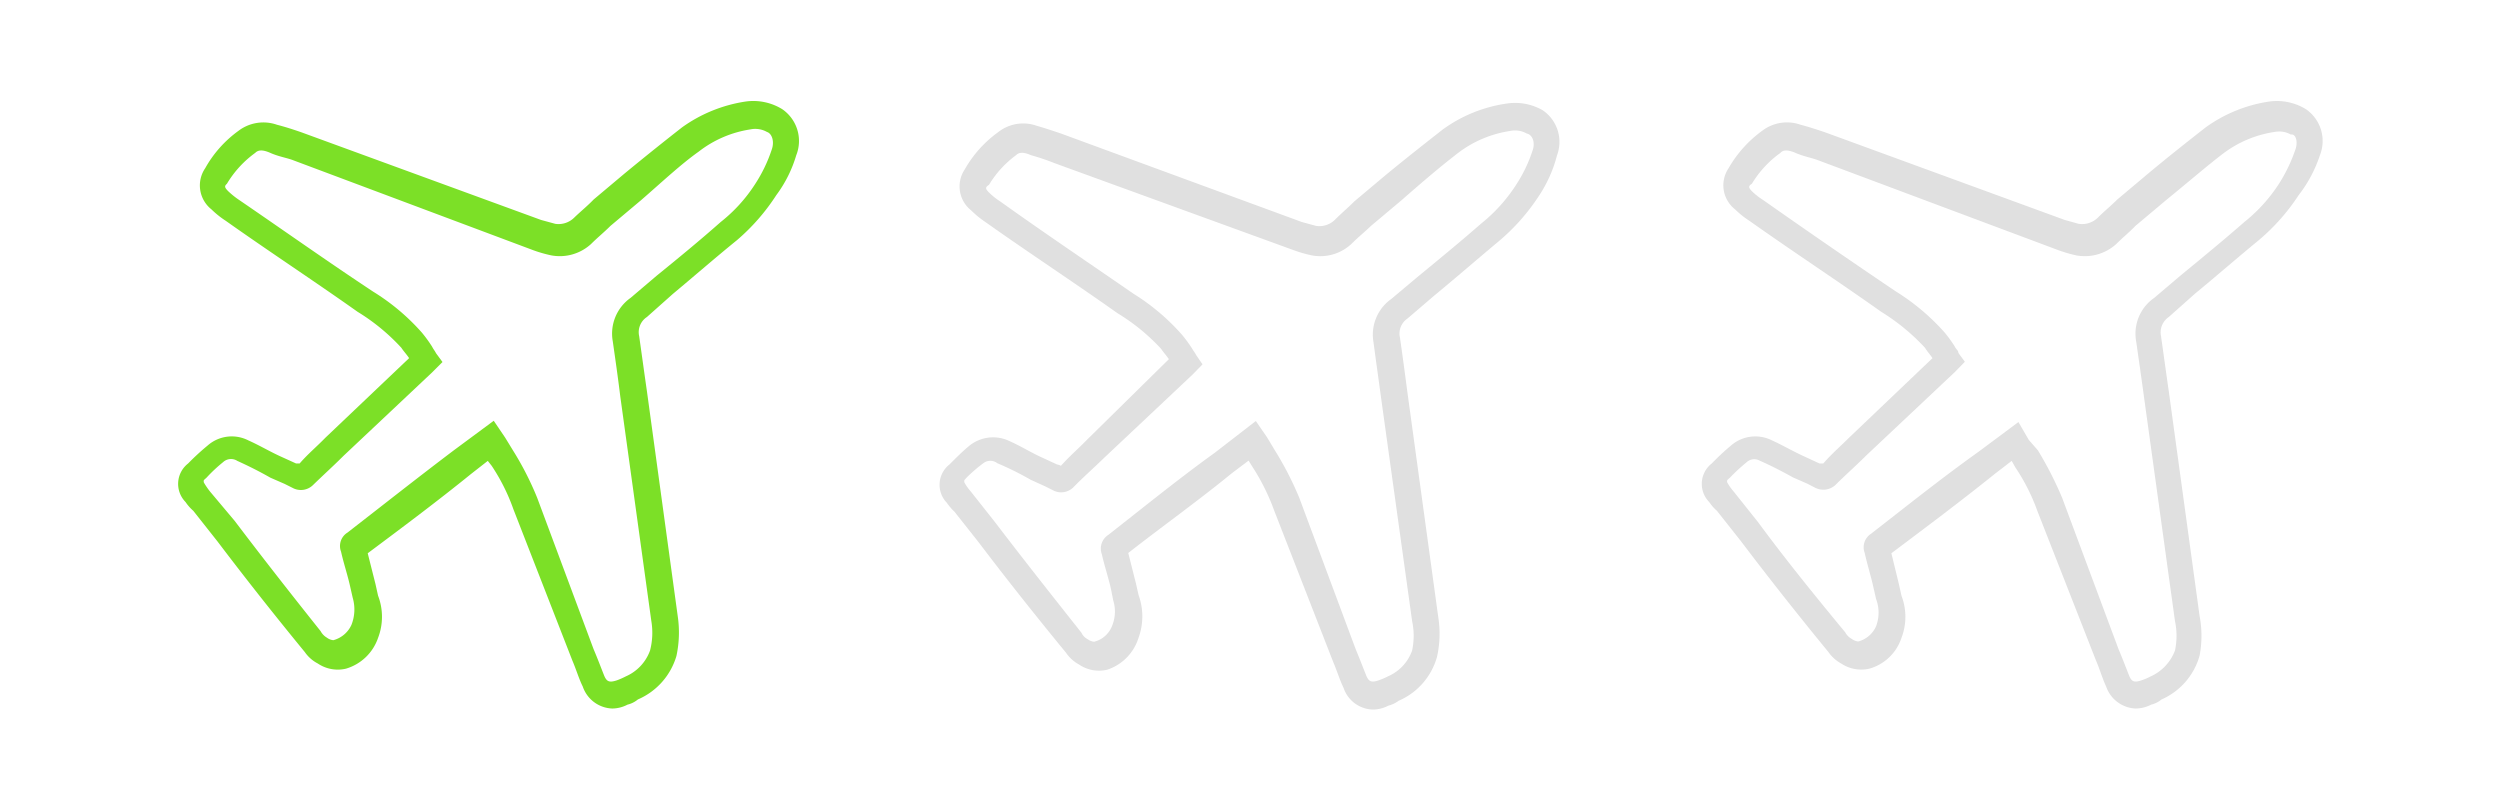<svg id="Layer_1" data-name="Layer 1" xmlns="http://www.w3.org/2000/svg" viewBox="0 0 96.61 31.07"><defs><style>.cls-1{fill:#7ce027;}.cls-2{opacity:0.35;}.cls-3{fill:#a5a5a5;}</style></defs><title>iconArtboard 28</title><path class="cls-1" d="M30.23,4.22a2.13,2.13,0,0,0-1.39-.3,5.65,5.65,0,0,0-2.48,1c-.64.5-1.38,1.09-2.23,1.79l-1.19,1c-.24.25-.49.45-.74.69a.86.86,0,0,1-.74.25l-.55-.15L11.64,5.11c-.29-.1-.59-.2-.94-.29a1.59,1.59,0,0,0-1.49.24A4.47,4.47,0,0,0,7.93,6.5a1.18,1.18,0,0,0,.24,1.59,3.5,3.5,0,0,0,.55.44c1.68,1.19,3.42,2.33,5.1,3.52a7.84,7.84,0,0,1,1.69,1.39c.1.15.2.25.3.4l-3.23,3.07c-.34.35-.69.64-1,1,0,0-.1,0-.14,0l-.55-.25c-.45-.2-.84-.44-1.29-.64a1.41,1.41,0,0,0-1.58.2,9.41,9.41,0,0,0-.75.69,1,1,0,0,0-.1,1.49,1.72,1.72,0,0,0,.3.34l.94,1.19c1.09,1.44,2.23,2.88,3.37,4.27a1.39,1.39,0,0,0,.5.44,1.38,1.38,0,0,0,1.09.2,1.87,1.87,0,0,0,1.24-1.19,2.27,2.27,0,0,0,0-1.63l-.1-.45-.3-1.19c1.34-1,2.68-2,4-3.07l.64-.5L19,18a7.54,7.54,0,0,1,.84,1.68l2.28,5.85c.15.35.25.7.4,1a1.25,1.25,0,0,0,1.14.85,1.29,1.29,0,0,0,.59-.15,1,1,0,0,0,.4-.2,2.64,2.64,0,0,0,1.49-1.68,4.31,4.31,0,0,0,.05-1.54L25,15.12c-.1-.69-.2-1.43-.3-2.13a.7.7,0,0,1,.3-.74l1-.89c.84-.7,1.63-1.39,2.48-2.08A8,8,0,0,0,30,7.54,4.9,4.9,0,0,0,30.77,6,1.49,1.49,0,0,0,30.23,4.22Zm-.4,1.54a5.72,5.72,0,0,1-.64,1.34,6,6,0,0,1-1.34,1.48c-.79.7-1.63,1.39-2.48,2.08l-1,.85a1.69,1.69,0,0,0-.69,1.68c.1.7.2,1.39.29,2.13L25.17,24a2.73,2.73,0,0,1-.05,1.14,1.73,1.73,0,0,1-.94,1,2.84,2.84,0,0,1-.34.15c-.3.1-.4.05-.5-.2s-.25-.65-.4-1l-2.18-5.85a11.81,11.81,0,0,0-.94-1.84l-.3-.49-.44-.65-1.54,1.14c-1.39,1.05-2.77,2.14-4.11,3.18a.61.61,0,0,0-.25.74c.1.45.25.89.35,1.34l.1.44a1.61,1.61,0,0,1-.05,1.05,1.07,1.07,0,0,1-.7.59.5.5,0,0,1-.25-.1.64.64,0,0,1-.24-.25c-1.14-1.43-2.23-2.82-3.32-4.26L8.12,19a3,3,0,0,1-.24-.35.15.15,0,0,1,0-.1l.1-.09a5.93,5.93,0,0,1,.64-.6.45.45,0,0,1,.55-.05c.44.2.84.4,1.28.65l.55.24.3.15a.67.67,0,0,0,.79-.1c.4-.39.79-.74,1.19-1.14l3.42-3.22.4-.4-.25-.34c-.05-.1-.1-.15-.15-.25a5.24,5.24,0,0,0-.4-.55,8.35,8.35,0,0,0-1.88-1.58C12.68,10.12,11,8.93,9.26,7.74a3.2,3.2,0,0,1-.44-.35c-.15-.15-.15-.2-.05-.29A4,4,0,0,1,9.86,5.91c.1-.1.25-.15.59,0s.65.19.9.29l9.26,3.47a5.13,5.13,0,0,0,.7.2,1.79,1.79,0,0,0,1.53-.44c.25-.25.5-.45.75-.7l1.19-1C25.62,7,26.31,6.35,27,5.86A4.31,4.31,0,0,1,29,5a.92.92,0,0,1,.64.1C29.83,5.16,29.93,5.46,29.83,5.76Z"/><g class="cls-2"><path class="cls-3" d="M59.63,4.27A2.13,2.13,0,0,0,58.24,4a5.53,5.53,0,0,0-2.48,1c-.64.5-1.39,1.09-2.23,1.78l-1.19,1c-.25.25-.49.45-.74.7a.86.86,0,0,1-.74.25l-.55-.15L41,5.16c-.3-.1-.59-.2-.94-.3a1.56,1.56,0,0,0-1.49.25,4.52,4.52,0,0,0-1.29,1.44,1.18,1.18,0,0,0,.25,1.58,3.65,3.65,0,0,0,.55.45c1.68,1.19,3.42,2.33,5.1,3.52a7.81,7.81,0,0,1,1.69,1.38c.1.15.2.25.3.4L42,17c-.34.35-.69.65-1,1,0,0-.1-.05-.15-.05l-.54-.25c-.45-.2-.84-.45-1.29-.65a1.46,1.46,0,0,0-1.59.2c-.24.2-.49.45-.74.7a1,1,0,0,0-.1,1.48,2.17,2.17,0,0,0,.3.35l.94,1.19c1.09,1.44,2.23,2.87,3.37,4.26a1.42,1.42,0,0,0,.5.45,1.37,1.37,0,0,0,1.09.2A1.89,1.89,0,0,0,44,24.64,2.41,2.41,0,0,0,44,23l-.1-.44-.3-1.19c1.34-1.05,2.68-2,4-3.08l.65-.49.15.24a8.32,8.32,0,0,1,.84,1.69l2.28,5.85c.15.35.25.69.4,1a1.23,1.23,0,0,0,1.14.84,1.32,1.32,0,0,0,.59-.15,1.14,1.14,0,0,0,.4-.19,2.61,2.61,0,0,0,1.48-1.69,4.08,4.08,0,0,0,.05-1.54l-1.19-8.67c-.09-.69-.19-1.44-.29-2.13a.7.7,0,0,1,.29-.74l1.05-.9c.84-.69,1.63-1.38,2.47-2.08a8,8,0,0,0,1.54-1.73A5.18,5.18,0,0,0,60.17,6,1.48,1.48,0,0,0,59.63,4.27Zm-.4,1.53a5.53,5.53,0,0,1-.64,1.34,6.22,6.22,0,0,1-1.34,1.49c-.79.69-1.64,1.39-2.48,2.08l-1,.84a1.69,1.69,0,0,0-.69,1.69c.09.69.19,1.38.29,2.13L54.57,24a2.72,2.72,0,0,1,0,1.14,1.71,1.71,0,0,1-.94,1,2.44,2.44,0,0,1-.35.15c-.29.1-.39.05-.49-.2s-.25-.64-.4-1l-2.18-5.85a12.64,12.64,0,0,0-.94-1.83l-.3-.5-.44-.64L46.94,17.5c-1.39,1-2.78,2.13-4.11,3.17a.63.63,0,0,0-.25.75c.1.44.25.89.35,1.33l.09.45a1.46,1.46,0,0,1-.05,1,1,1,0,0,1-.69.6.5.5,0,0,1-.25-.1.53.53,0,0,1-.24-.25c-1.14-1.44-2.24-2.83-3.33-4.26L37.52,19a2.12,2.12,0,0,1-.25-.35.18.18,0,0,1,0-.1l.09-.1A5.78,5.78,0,0,1,38,17.9a.44.44,0,0,1,.54,0,11.89,11.89,0,0,1,1.29.64l.55.25.3.15a.67.67,0,0,0,.79-.1c.39-.4.79-.75,1.19-1.14l3.42-3.22.39-.4-.24-.35c-.05-.1-.1-.15-.15-.24a5.24,5.24,0,0,0-.4-.55,8.4,8.4,0,0,0-1.88-1.59C42.08,10.16,40.35,9,38.66,7.79a2.7,2.7,0,0,1-.44-.35c-.15-.15-.15-.2,0-.3A3.94,3.94,0,0,1,39.26,6c.1-.1.25-.15.59,0a8.32,8.32,0,0,1,.89.3L50,9.67a5.13,5.13,0,0,0,.7.2,1.76,1.76,0,0,0,1.53-.45c.25-.25.5-.45.75-.69l1.19-1C55,7,55.71,6.4,56.36,5.9a4.4,4.4,0,0,1,2-.84.92.92,0,0,1,.64.1C59.23,5.21,59.33,5.51,59.23,5.8Z"/></g><g class="cls-2"><path class="cls-3" d="M89.11,4.22a2.15,2.15,0,0,0-1.39-.3,5.6,5.6,0,0,0-2.48,1c-.64.5-1.39,1.09-2.23,1.79l-1.19,1c-.25.25-.5.45-.74.69a.87.87,0,0,1-.75.25l-.54-.15L70.52,5.11c-.3-.1-.6-.2-.94-.29a1.58,1.58,0,0,0-1.49.24A4.63,4.63,0,0,0,66.8,6.5a1.18,1.18,0,0,0,.25,1.59,3.5,3.5,0,0,0,.55.44c1.68,1.19,3.42,2.33,5.1,3.52a8.09,8.09,0,0,1,1.69,1.39c.09.15.19.25.29.4l-3.22,3.07c-.35.35-.69.64-1,1,0,0-.1,0-.15,0l-.54-.25c-.45-.2-.85-.44-1.29-.64a1.43,1.43,0,0,0-1.59.2,9.33,9.33,0,0,0-.74.69,1,1,0,0,0-.1,1.49,1.72,1.72,0,0,0,.3.34l.94,1.19c1.09,1.44,2.23,2.88,3.37,4.27a1.45,1.45,0,0,0,.49.44,1.4,1.4,0,0,0,1.09.2,1.83,1.83,0,0,0,1.24-1.19,2.27,2.27,0,0,0,0-1.63l-.1-.45-.29-1.19c1.33-1,2.67-2,4-3.07l.65-.5.14.25a7.58,7.58,0,0,1,.85,1.68L81,25.53c.15.35.25.7.39,1a1.26,1.26,0,0,0,1.14.85,1.33,1.33,0,0,0,.6-.15,1,1,0,0,0,.4-.2A2.62,2.62,0,0,0,85,25.34,4.09,4.09,0,0,0,85,23.8l-1.19-8.68c-.1-.69-.2-1.43-.3-2.13a.72.72,0,0,1,.3-.74l1-.89c.85-.7,1.64-1.39,2.48-2.08a8,8,0,0,0,1.54-1.74A5.12,5.12,0,0,0,89.65,6,1.49,1.49,0,0,0,89.11,4.22Zm-.4,1.54a6.15,6.15,0,0,1-.64,1.34,6.19,6.19,0,0,1-1.34,1.48c-.8.7-1.64,1.39-2.48,2.08l-1,.85a1.68,1.68,0,0,0-.7,1.68c.1.7.2,1.39.3,2.13L84.05,24a2.73,2.73,0,0,1,0,1.14,1.79,1.79,0,0,1-.94,1,2.44,2.44,0,0,1-.35.15c-.3.1-.39.05-.49-.2s-.25-.65-.4-1l-2.18-5.85a13.85,13.85,0,0,0-.94-1.84L78.4,17,78,16.31l-1.53,1.14C75,18.5,73.64,19.59,72.3,20.63a.62.62,0,0,0-.24.74c.1.45.24.89.34,1.34l.1.44a1.49,1.49,0,0,1,0,1.05,1.05,1.05,0,0,1-.69.59.5.5,0,0,1-.25-.1.6.6,0,0,1-.25-.25C70.12,23,69,21.62,67.94,20.18L67,19a2.12,2.12,0,0,1-.25-.35.15.15,0,0,1,0-.1l.1-.09a7.1,7.1,0,0,1,.65-.6A.43.43,0,0,1,68,17.8c.45.2.84.4,1.29.65l.55.24.29.15a.69.69,0,0,0,.8-.1c.39-.39.79-.74,1.19-1.14l3.42-3.22.39-.4-.25-.34c0-.1-.1-.15-.14-.25a5.24,5.24,0,0,0-.4-.55,8.58,8.58,0,0,0-1.88-1.58c-1.69-1.14-3.42-2.33-5.11-3.52a2.75,2.75,0,0,1-.45-.35c-.14-.15-.14-.2,0-.29a4,4,0,0,1,1.1-1.19c.09-.1.24-.15.59,0s.64.19.89.29l9.27,3.47a5.47,5.47,0,0,0,.69.2,1.81,1.81,0,0,0,1.54-.44c.25-.25.5-.45.74-.7l1.19-1c.85-.69,1.54-1.29,2.18-1.78a4.35,4.35,0,0,1,2-.85.93.93,0,0,1,.64.1C88.71,5.16,88.81,5.46,88.71,5.76Z"/></g></svg>